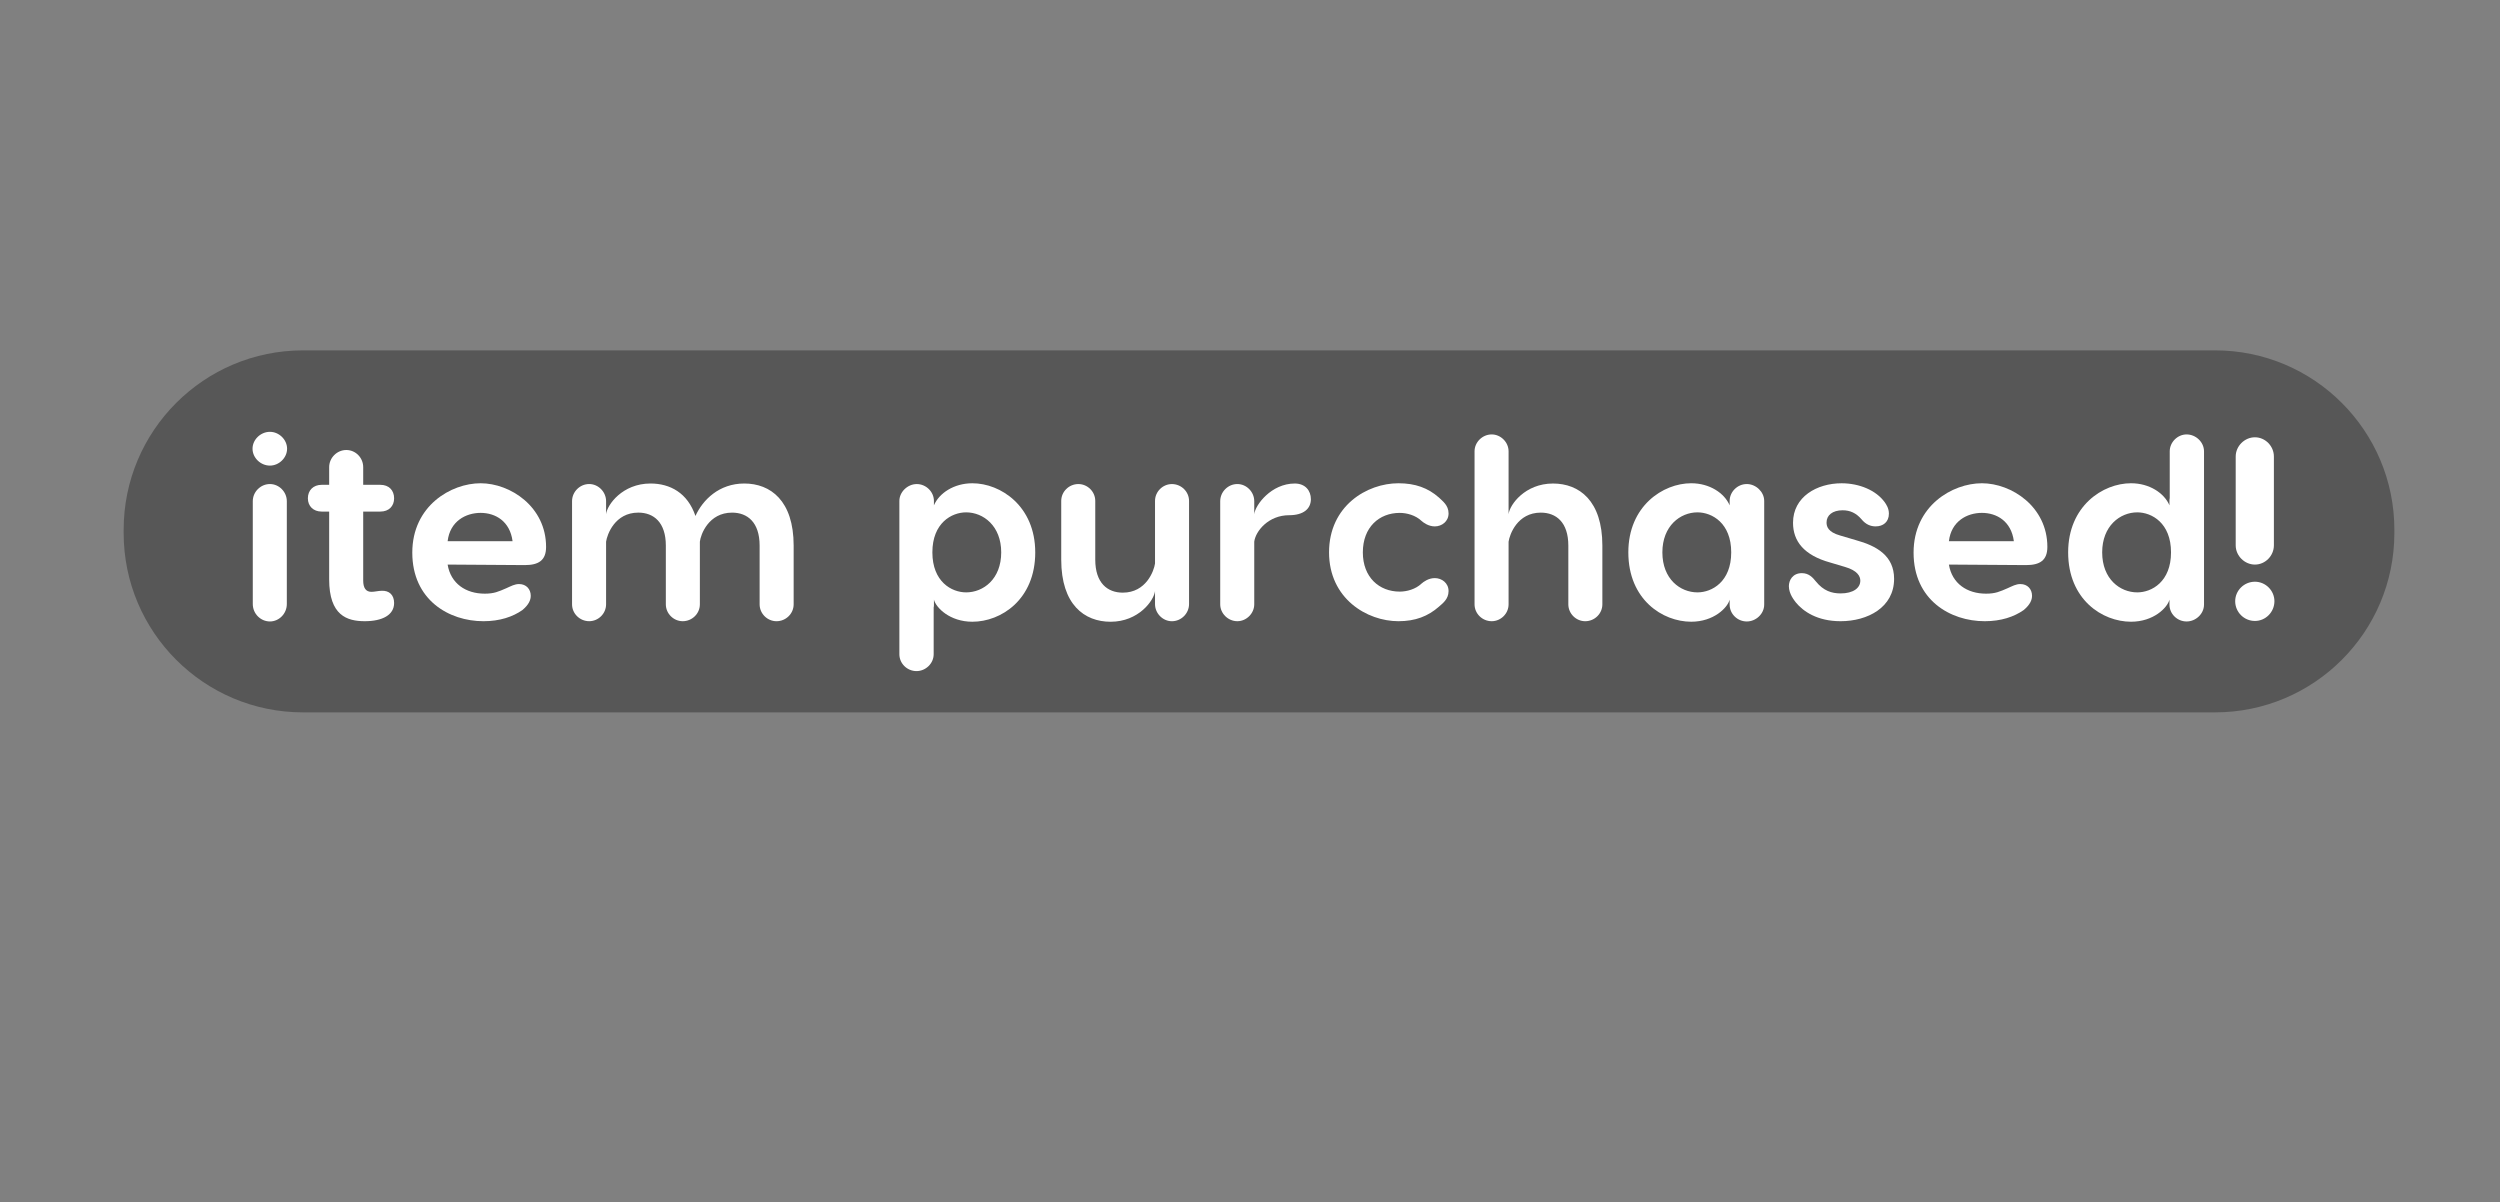 <svg version="1.1" xmlns="http://www.w3.org/2000/svg" xmlns:xlink="http://www.w3.org/1999/xlink" width="226.692" height="109.025" viewBox="0,0,226.692,109.025"><rect x="0" y="0" width="226.692" height="109.025" fill="#808080" stroke="none"/><g transform="translate(-126.994,14.831)"><g data-paper-data="{&quot;isPaintingLayer&quot;:true}" stroke="none" stroke-miterlimit="10" stroke-dasharray="" stroke-dashoffset="0" style="mix-blend-mode: normal"><path d="M154.475,16.939h173.365c8.984,0 16.268,7.284 16.268,16.268v0.29c0,8.984 -7.284,16.268 -16.268,16.268h-173.365c-8.985,0 -16.269,-7.284 -16.269,-16.268v-0.29c0,-8.984 7.284,-16.268 16.269,-16.268z" fill="#000000" fill-rule="evenodd" stroke-width="1" stroke-linecap="round" stroke-linejoin="round" opacity="0.318"/><path d="M126.994,94.193v-109.025h226.692v109.025z" fill="none" fill-rule="nonzero" stroke-width="0" stroke-linecap="butt" stroke-linejoin="miter"/><g fill="#ffffff" fill-rule="evenodd" stroke-width="1" stroke-linecap="round" stroke-linejoin="round"><path d="M149.893,25.857c0,-0.824 0.73,-1.531 1.578,-1.531c0.824,0 1.555,0.707 1.555,1.531c0,0.824 -0.73,1.531 -1.555,1.531c-0.848,0 -1.578,-0.707 -1.578,-1.531zM153.002,30.615v9.328c0,0.872 -0.707,1.578 -1.531,1.578c-0.848,0 -1.555,-0.707 -1.555,-1.578v-9.328c0,-0.848 0.707,-1.555 1.555,-1.555c0.824,0 1.531,0.707 1.531,1.555z"/><path d="M162.731,39.849c0,1.084 -1.06,1.649 -2.662,1.649c-1.602,0 -3.227,-0.518 -3.227,-3.793v-6.148h-0.683c-0.754,0 -1.248,-0.495 -1.248,-1.201c0,-0.73 0.495,-1.225 1.248,-1.225h0.683v-1.602c0,-0.848 0.707,-1.555 1.555,-1.555c0.848,0 1.531,0.707 1.531,1.555v1.602h1.555c0.777,0 1.248,0.495 1.248,1.225c0,0.707 -0.471,1.201 -1.248,1.201h-1.555v6.242c0,0.683 0.236,1.036 0.754,1.036c0.259,0 0.636,-0.094 0.895,-0.094c0.707,-0.047 1.154,0.377 1.154,1.107z"/><path d="M176.511,34.761c0,1.225 -0.683,1.649 -1.932,1.649l-6.996,-0.047c0.283,1.72 1.649,2.638 3.368,2.638c0.848,0 1.248,-0.188 1.955,-0.495c0.424,-0.188 0.754,-0.377 1.154,-0.377c0.66,0 1.06,0.471 1.06,1.06c0,0.377 -0.165,0.801 -0.754,1.296c-0.872,0.612 -2.049,1.013 -3.533,1.013c-3.133,0 -6.454,-1.932 -6.454,-6.219c0,-4.24 3.51,-6.29 6.195,-6.29c2.685,0 5.936,2.12 5.936,5.771zM167.583,34.243h5.889c-0.236,-1.814 -1.555,-2.568 -2.897,-2.568c-1.343,0 -2.779,0.754 -2.991,2.568z"/><path d="M198.96,34.644v5.324c0,0.848 -0.707,1.531 -1.555,1.531c-0.824,0 -1.531,-0.683 -1.531,-1.531v-5.324c0,-2.12 -1.107,-2.992 -2.497,-2.992c-2.12,0 -2.85,1.979 -2.921,2.638v-0.024v0.377v5.324c0,0.848 -0.707,1.531 -1.555,1.531c-0.824,0 -1.531,-0.683 -1.531,-1.531v-5.324c0,-2.12 -1.107,-2.992 -2.497,-2.992c-2.12,0 -2.827,1.979 -2.921,2.638v5.677c0,0.848 -0.707,1.531 -1.531,1.531c-0.848,0 -1.555,-0.683 -1.555,-1.531v-9.352c0,-0.848 0.707,-1.555 1.555,-1.555c0.824,0 1.531,0.707 1.531,1.555v1.178c0.094,-0.848 1.484,-2.78 4.028,-2.78c1.767,0 3.369,0.848 4.075,2.945c0.66,-1.46 2.144,-2.945 4.429,-2.945c2.379,0 4.476,1.555 4.476,5.63z"/><path d="M220.867,35.256c0,4.287 -3.109,6.29 -5.701,6.29c-2.049,0 -3.298,-1.272 -3.486,-2.002v0.448c0,0.094 0,0.188 -0.024,0.259v4.24c0,0.848 -0.73,1.531 -1.555,1.531c-0.848,0 -1.555,-0.683 -1.555,-1.531v-13.898c0,-0.824 0.754,-1.531 1.578,-1.531c0.848,0 1.555,0.707 1.555,1.531v0.4c0.471,-1.107 1.814,-2.002 3.486,-2.002c2.568,0 5.701,2.073 5.701,6.266zM217.781,35.256c0,-2.403 -1.625,-3.628 -3.18,-3.628c-1.319,0 -3.062,0.966 -3.062,3.628c0,2.662 1.743,3.628 3.062,3.628c1.555,0 3.18,-1.201 3.18,-3.628z"/><path d="M223.223,35.916v-5.324c0,-0.848 0.707,-1.531 1.555,-1.531c0.824,0 1.531,0.683 1.531,1.531v5.324c0,2.12 1.107,2.992 2.497,2.992c2.12,0 2.827,-1.979 2.921,-2.638v-5.677c0,-0.848 0.707,-1.531 1.531,-1.531c0.848,0 1.555,0.683 1.555,1.531v9.352c0,0.848 -0.707,1.555 -1.555,1.555c-0.824,0 -1.531,-0.707 -1.531,-1.555v-1.178c-0.094,0.848 -1.484,2.78 -4.028,2.78c-2.379,0 -4.476,-1.555 -4.476,-5.63z"/><path d="M245.861,30.427c0,0.872 -0.66,1.46 -1.979,1.46c-1.861,0 -3.039,1.437 -3.157,2.403v5.677c0,0.824 -0.707,1.531 -1.531,1.531c-0.848,0 -1.555,-0.707 -1.555,-1.531v-9.352c0,-0.848 0.707,-1.555 1.555,-1.555c0.824,0 1.531,0.707 1.531,1.555v1.178c0.094,-0.848 1.555,-2.78 3.675,-2.78c0.966,0 1.46,0.66 1.46,1.413z"/><path d="M258.345,38.766c0,0.754 -0.565,1.131 -0.872,1.413c-0.989,0.872 -2.144,1.319 -3.675,1.319c-2.85,0 -6.29,-2.049 -6.29,-6.242c0,-4.217 3.439,-6.266 6.29,-6.266c1.531,0 2.685,0.424 3.675,1.296c0.306,0.306 0.872,0.683 0.872,1.437c0,0.73 -0.612,1.178 -1.248,1.178c-0.565,0 -1.013,-0.33 -1.201,-0.495c-0.542,-0.518 -1.343,-0.73 -1.979,-0.73c-1.861,0 -3.345,1.296 -3.345,3.581c0,2.261 1.484,3.557 3.345,3.557c0.636,0 1.437,-0.212 1.979,-0.73c0.188,-0.165 0.636,-0.495 1.201,-0.495c0.636,0 1.248,0.448 1.248,1.178z"/><path d="M272.291,34.644v5.324c0,0.848 -0.707,1.531 -1.555,1.531c-0.824,0 -1.531,-0.683 -1.531,-1.531v-5.324c0,-2.12 -1.107,-2.992 -2.497,-2.992c-2.12,0 -2.827,1.979 -2.921,2.638v5.677c0,0.848 -0.707,1.531 -1.531,1.531c-0.848,0 -1.555,-0.683 -1.555,-1.531v-13.875c0,-0.824 0.707,-1.531 1.555,-1.531c0.824,0 1.531,0.707 1.531,1.531v5.701c0.094,-0.848 1.484,-2.78 4.028,-2.78c2.379,0 4.476,1.555 4.476,5.63z"/><path d="M286.966,30.592v9.399c0,0.848 -0.754,1.531 -1.578,1.531c-0.848,0 -1.555,-0.683 -1.555,-1.531v-0.448c-0.188,0.73 -1.437,2.002 -3.486,2.002c-2.591,0 -5.701,-2.002 -5.701,-6.29c0,-4.193 3.133,-6.266 5.701,-6.266c1.673,0 3.015,0.895 3.486,2.002v-0.4c0,-0.824 0.707,-1.531 1.555,-1.531c0.824,0 1.578,0.707 1.578,1.531zM283.975,35.256c0,-2.662 -1.743,-3.628 -3.062,-3.628c-1.555,0 -3.18,1.225 -3.18,3.628c0,2.426 1.625,3.628 3.18,3.628c1.319,0 3.062,-0.966 3.062,-3.628z"/><path d="M297.896,30.71c0.141,0.212 0.377,0.542 0.377,1.036c0,0.754 -0.518,1.154 -1.201,1.154c-0.448,0 -0.895,-0.165 -1.296,-0.66c-0.471,-0.542 -1.013,-0.801 -1.696,-0.801c-0.919,0 -1.46,0.448 -1.46,1.107c0,0.377 0.141,0.872 1.225,1.178l1.437,0.424c1.885,0.518 3.463,1.413 3.463,3.51c0,2.591 -2.403,3.84 -4.853,3.84c-2.12,0 -3.392,-0.895 -4.052,-1.696c-0.118,-0.165 -0.636,-0.754 -0.636,-1.484c0,-0.518 0.33,-1.178 1.178,-1.178c0.636,0 0.989,0.4 1.272,0.754c0.683,0.848 1.437,1.084 2.238,1.084c1.154,0 1.79,-0.495 1.79,-1.154c0,-0.4 -0.259,-0.919 -1.39,-1.248l-1.343,-0.4c-2.379,-0.66 -3.369,-1.932 -3.369,-3.604c0,-2.356 2.167,-3.581 4.405,-3.581c1.602,0 3.133,0.636 3.91,1.72z"/><path d="M312.642,34.761c0,1.225 -0.683,1.649 -1.932,1.649l-6.996,-0.047c0.283,1.72 1.649,2.638 3.369,2.638c0.848,0 1.248,-0.188 1.955,-0.495c0.424,-0.188 0.754,-0.377 1.154,-0.377c0.66,0 1.06,0.471 1.06,1.06c0,0.377 -0.165,0.801 -0.754,1.296c-0.872,0.612 -2.049,1.013 -3.533,1.013c-3.133,0 -6.454,-1.932 -6.454,-6.219c0,-4.24 3.51,-6.29 6.195,-6.29c2.685,0 5.936,2.12 5.936,5.771zM303.715,34.243h5.889c-0.236,-1.814 -1.555,-2.568 -2.897,-2.568c-1.343,0 -2.78,0.754 -2.992,2.568z"/><path d="M326.847,26.093v13.898c0,0.848 -0.754,1.531 -1.578,1.531c-0.848,0 -1.555,-0.683 -1.555,-1.531v-0.448c-0.188,0.73 -1.437,2.002 -3.486,2.002c-2.591,0 -5.701,-2.002 -5.701,-6.29c0,-4.193 3.133,-6.266 5.701,-6.266c1.673,0 3.015,0.895 3.486,2.002v-0.4c0,-0.094 0,-0.165 0.024,-0.259v-4.24c0,-0.824 0.707,-1.531 1.531,-1.531c0.848,0 1.578,0.707 1.578,1.531zM323.855,35.256c0,-2.662 -1.743,-3.628 -3.062,-3.628c-1.555,0 -3.18,1.225 -3.18,3.628c0,2.426 1.625,3.628 3.18,3.628c1.319,0 3.062,-0.966 3.062,-3.628z"/><path d="M333.183,26.564v8.056c0,0.942 -0.777,1.743 -1.72,1.743c-0.942,0 -1.743,-0.801 -1.743,-1.743v-8.056c0,-0.942 0.801,-1.743 1.743,-1.743c0.942,0 1.72,0.801 1.72,1.743zM329.674,39.685c0,-0.966 0.801,-1.767 1.79,-1.767c0.966,0 1.767,0.801 1.767,1.767c0,0.989 -0.801,1.79 -1.767,1.79c-0.989,0 -1.79,-0.801 -1.79,-1.79z"/></g></g></g></svg>